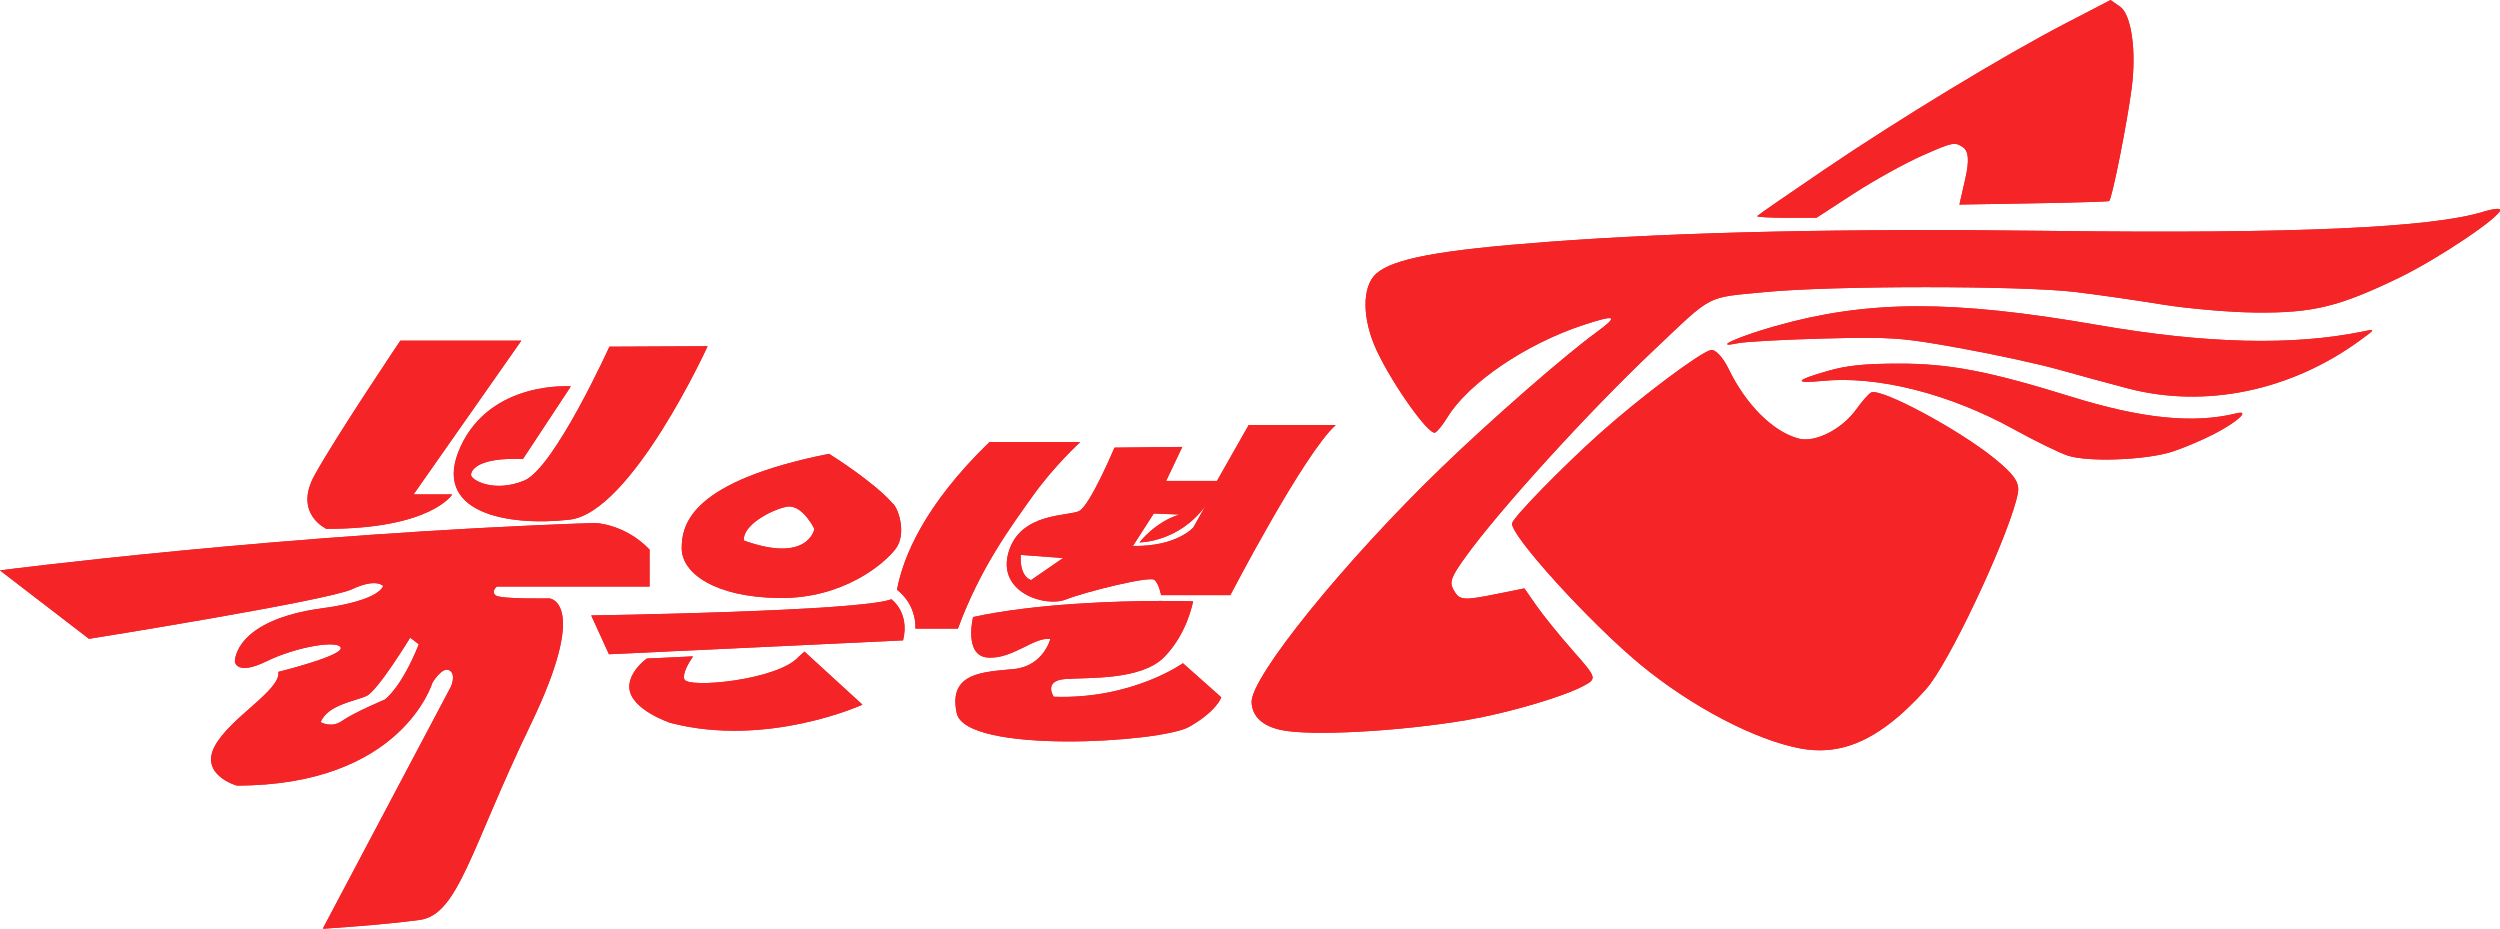 <?xml version="1.0" ?>
<svg xmlns:inkscape="http://www.inkscape.org/namespaces/inkscape" xmlns:sodipodi="http://sodipodi.sourceforge.net/DTD/sodipodi-0.dtd" xmlns="http://www.w3.org/2000/svg" xmlns:svg="http://www.w3.org/2000/svg" viewBox="0 0 1032.63 383.555" inkscape:version="1.1.1 (3bf5ae0d25, 2021-09-20)" sodipodi:docname="Red_Star_OS_Logo_2020.svg">
	<sodipodi:namedview id="namedview7" pagecolor="#ffffff" bordercolor="#666666" borderopacity="1.0" inkscape:pageshadow="2" inkscape:pageopacity="0.0" inkscape:pagecheckerboard="0" inkscape:document-units="mm" showgrid="false" fit-margin-top="0" fit-margin-left="0" fit-margin-right="0" fit-margin-bottom="0" inkscape:zoom="0.12360585" inkscape:cx="3794.3188" inkscape:cy="465.18834" inkscape:window-width="1366" inkscape:window-height="723" inkscape:window-x="0" inkscape:window-y="17" inkscape:window-maximized="1" inkscape:current-layer="layer1"/>
	<g inkscape:label="Camada 1" inkscape:groupmode="layer" id="layer1" transform="translate(410.874,40.927)">
		<g id="g23840" transform="matrix(2.896,0,0,2.896,-214.006,-228.87)" style="stroke-width:0.345">
			<path style="fill:#f42427;fill-opacity:1;stroke-width:0.097" d="M 188.886,171.662 C 182.432,170.487 173.252,165.68 165.97,159.663 C 158.7,153.656 147.252,141.032 147.697,139.513 C 147.984,138.532 154.891,131.467 160.261,126.661 C 165.875,121.637 174.414,115.223 176.018,114.825 C 176.657,114.667 177.755,115.836 178.599,117.575 C 181.064,122.653 184.906,126.47 188.533,127.446 C 190.905,128.085 194.73,126.147 196.8,123.259 C 197.615,122.122 198.559,121.052 198.898,120.881 C 200.269,120.191 211.323,126.108 216.492,130.297 C 219.322,132.592 220.102,133.745 219.827,135.229 C 218.874,140.366 211.138,157.219 207.355,162.401 C 206.526,163.536 204.469,165.645 202.784,167.088 C 198.095,171.104 193.722,172.543 188.886,171.662 M 114.727,169.012 C 112.09,168.443 110.652,167.102 110.535,165.102 C 110.328,161.568 123.758,144.963 137.694,131.521 C 144.794,124.673 155.045,115.719 159.61,112.376 C 162.95,109.932 162.596,109.695 157.902,111.233 C 149.657,113.935 141.426,119.525 138.432,124.458 C 137.821,125.465 137.047,126.426 136.712,126.594 C 135.84,127.033 130.682,119.801 128.408,114.949 C 126.279,110.41 126.237,105.786 128.307,103.937 C 130.725,101.779 137.347,100.55 152.788,99.395 C 171.801,97.972 194.954,97.467 224.508,97.831 C 259.304,98.259 278.838,97.392 286.243,95.09 C 287.535,94.689 288.606,94.569 288.624,94.825 C 288.692,95.811 279.834,101.768 274.321,104.444 C 265.687,108.633 261.928,109.554 253.779,109.474 C 250.078,109.439 244.045,108.919 240.374,108.32 C 236.703,107.721 231.174,106.925 228.087,106.551 C 220.427,105.622 193.364,105.622 183.818,106.55 C 175.192,107.389 176.492,106.712 167.909,114.826 C 158.625,123.602 145.855,137.629 141.019,144.363 C 138.968,147.219 138.717,147.914 139.335,149.028 C 140.179,150.551 140.671,150.593 145.691,149.577 L 149.442,148.818 L 151.174,151.31 C 152.127,152.681 154.469,155.571 156.379,157.733 C 159.777,161.58 159.809,161.687 157.877,162.723 C 154.974,164.28 147.054,166.603 141.321,167.579 C 131.615,169.232 118.917,169.916 114.727,169.012 L 114.727,169.012 M 226.957,129.882 C 225.75,129.486 222.301,127.802 219.292,126.141 C 210.048,121.037 199.776,118.441 191.933,119.226 C 187.772,119.643 188.063,119.132 192.748,117.8 C 195.496,117.019 197.915,116.769 202.811,116.761 C 210.031,116.749 215.699,117.835 227.417,121.474 C 237.556,124.623 244.913,125.362 251.023,123.846 C 253.011,123.352 251.159,125.059 247.841,126.777 C 246.082,127.688 243.349,128.842 241.768,129.341 C 238.015,130.526 229.829,130.825 226.957,129.882 L 226.957,129.882 M 235.521,120.295 C 232.853,119.596 228.387,118.381 225.595,117.595 C 222.804,116.809 216.47,115.433 211.52,114.539 C 203.184,113.032 201.754,112.932 192.162,113.18 C 186.465,113.327 180.941,113.628 179.885,113.849 C 176.13,114.635 179.876,112.925 185.217,111.415 C 198.396,107.688 210.442,107.644 231.163,111.243 C 246.624,113.929 259.038,114.237 269.019,112.183 C 270.877,111.8 270.875,111.806 268.594,113.466 C 258.706,120.664 246.532,123.177 235.521,120.295 L 235.521,120.295 M 182.649,95.716 C 182.744,95.585 186.994,92.646 192.095,89.185 C 202.991,81.793 217.707,72.868 226.672,68.213 L 233.045,64.905 L 234.398,65.847 C 236.014,66.973 236.752,72.114 236.061,77.439 C 235.411,82.455 233.228,93.383 232.839,93.573 C 232.672,93.654 227.801,93.8 222.013,93.896 L 211.491,94.071 L 212.335,90.364 C 212.923,87.784 212.808,86.418 211.957,85.868 C 210.792,85.115 210.527,85.171 206.225,87.068 C 203.744,88.162 199.326,90.609 196.407,92.506 L 191.099,95.956 L 186.788,95.956 C 184.418,95.956 182.555,95.848 182.649,95.716 L 182.649,95.716" id="path4147" inkscape:connector-curvature="0"/>
			<path id="path969" style="fill:#f42427;fill-opacity:1;stroke:none;stroke-width:0.091px;stroke-linecap:butt;stroke-linejoin:miter;stroke-opacity:1" d="M -10.879,113.491 C -10.879,113.491 -20.136,127.257 -23.133,132.719 C -26.129,138.181 -21.418,140.326 -21.418,140.326 C -6.454,140.326 -3.481,135.415 -3.481,135.415 L -8.998,135.415 L 6.37,113.491 L -10.879,113.491 M 32.945,114.276 L 18.943,114.346 C 18.943,114.346 11.091,131.652 6.804,133.437 C 2.516,135.222 -0.797,133.387 -0.797,132.625 C -0.797,131.864 0.371,130.097 6.6,130.37 L 13.434,120.008 C 13.434,120.008 2.087,119.122 -2.28,128.588 C -6.648,138.053 4.43,140.019 13.261,139.014 C 22.092,138.008 32.945,114.276 32.945,114.276 L 32.945,114.276 M 16.877,139.487 C -27.36,140.984 -67.987,146.25 -67.987,146.25 L -55.283,156.011 C -55.283,156.011 -21.248,150.569 -17.774,148.936 C -14.3,147.303 -13.325,148.478 -13.325,148.478 C -14.275,150.705 -21.7,151.61 -21.7,151.61 C -34.697,153.284 -34.478,159.27 -34.478,159.27 C -34.478,159.27 -34.289,161.327 -29.954,159.208 C -25.619,157.088 -19.599,156.143 -19.375,157.31 C -19.151,158.478 -28.276,160.725 -28.276,160.725 C -27.878,163.329 -35.156,167.228 -37.346,171.324 C -39.536,175.42 -34.22,176.941 -34.22,176.941 C -10.634,176.941 -6.307,162.269 -6.307,162.269 C -6.307,162.269 -4.897,159.916 -3.884,160.5 C -2.872,161.085 -3.665,162.836 -3.665,162.836 L -21.943,197.363 C -21.943,197.363 -13.66,196.848 -8.125,196.104 C -2.59,195.359 -0.848,185.947 7.679,168.296 C 16.205,150.644 10.364,150.245 10.364,150.245 C 10.364,150.245 3.501,150.377 2.742,149.831 C 1.982,149.284 2.883,148.552 2.883,148.552 L 24.666,148.552 L 24.666,143.287 C 21.15,139.604 16.877,139.487 16.877,139.487 L 16.877,139.487 M -9.473,155.838 L -8.242,156.792 C -10.731,163.022 -13.08,164.67 -13.08,164.67 C -13.08,164.67 -17.565,166.566 -19.141,167.693 C -20.718,168.82 -22.249,167.894 -22.249,167.894 C -21.249,165.412 -17.349,164.908 -15.725,164.173 C -14.101,163.438 -9.473,155.838 -9.473,155.838 L -9.473,155.838"/>
			<path id="path9383" style="fill:#f42427;fill-opacity:1;stroke:none;stroke-width:0.091px;stroke-linecap:butt;stroke-linejoin:miter;stroke-opacity:1" d="M 50.26,129.623 C 30.683,133.545 29.253,139.584 29.253,143.098 C 29.253,146.612 33.908,150.061 43.089,150.19 C 52.27,150.32 58.156,145.301 59.772,143.161 C 61.387,141.02 60.128,137.281 59.323,136.686 C 56.589,133.559 50.26,129.623 50.26,129.623 L 50.26,129.623 M 44.547,137.136 C 46.638,137.114 48.18,140.337 48.18,140.337 C 48.18,140.337 47.328,145.311 38.114,141.991 C 37.922,139.851 41.819,137.702 44.122,137.186 C 44.266,137.154 44.408,137.137 44.547,137.136 L 44.547,137.136 M 59.154,150.37 C 54.797,152.112 16.349,152.677 16.349,152.677 L 18.877,158.211 L 60.827,156.229 C 61.797,152.197 59.154,150.37 59.154,150.37 L 59.154,150.37 M 46.755,157.833 L 45.913,158.598 C 42.946,161.915 30.03,163.146 29.615,161.764 C 29.369,160.945 30.168,159.533 30.862,158.514 C 28.667,158.618 26.472,158.721 24.278,158.824 C 22.71,160 21.715,161.565 21.781,162.971 C 21.928,166.109 27.634,167.997 27.634,167.997 C 41.442,171.599 55.026,165.402 55.026,165.402 L 46.755,157.833"/>
			<path id="path11013" style="fill:#f42427;fill-opacity:1;stroke:none;stroke-width:0.091px;stroke-linecap:butt;stroke-linejoin:miter;stroke-opacity:1" d="M 73.148,127.95 C 63.862,136.949 60.841,144.32 59.962,149.003 C 61.018,149.85 61.857,150.968 62.255,152.274 C 62.512,153.017 62.603,153.784 62.591,154.553 L 68.646,154.553 C 71.861,145.83 76.181,140.052 79.264,135.708 C 82.347,131.364 86.087,127.95 86.087,127.95 L 73.148,127.95"/>
			<path id="path13918" style="fill:#f42427;fill-opacity:1;stroke:none;stroke-width:0.091px;stroke-linecap:butt;stroke-linejoin:miter;stroke-opacity:1" d="M 110.121,125.52 L 105.597,133.491 L 98.34,133.491 L 100.648,128.64 L 90.98,128.744 C 90.98,128.744 87.498,137.008 85.939,137.787 C 84.38,138.565 77.545,137.946 75.87,143.665 C 74.194,149.384 81.065,151.551 84.025,150.402 C 86.985,149.252 96.029,147.02 96.687,147.607 C 97.345,148.193 97.623,149.78 97.623,149.78 L 107.5,149.78 C 107.5,149.78 118.064,129.462 122.538,125.52 L 110.121,125.52 M 103.945,137.063 L 102.229,140.122 C 102.229,140.122 99.874,142.885 93.6,142.767 L 96.58,138.137 L 100.253,138.285 C 96.757,139.354 94.549,142.256 94.549,142.256 C 94.549,142.256 100.099,142.282 103.945,137.063 L 103.945,137.063 M 77.612,144.04 L 83.646,144.49 L 79.077,147.639 C 77.305,146.969 77.612,144.04 77.612,144.04 L 77.612,144.04" sodipodi:nodetypes="cccccsssscccccccccccccccc"/>
			<path id="path17227" style="fill:#f42427;fill-opacity:1;stroke:none;stroke-width:0.091px;stroke-linecap:butt;stroke-linejoin:miter;stroke-opacity:1" d="M 97.562,150.61 C 91.301,150.626 79.869,150.956 70.814,152.899 C 70.814,152.899 69.423,158.515 72.989,158.689 C 76.554,158.863 79.496,155.709 81.829,156.032 C 81.829,156.032 80.862,159.897 76.646,160.322 C 72.429,160.748 67.205,160.731 68.479,166.608 C 69.752,172.485 97.622,170.843 101.631,168.559 C 105.639,166.275 106.202,164.346 106.202,164.346 L 100.741,159.495 C 100.741,159.495 93.516,164.674 82.318,164.276 C 82.318,164.276 80.765,162.003 83.922,161.747 C 87.078,161.491 94.739,161.995 98.072,158.605 C 101.406,155.217 102.184,150.66 102.184,150.66 C 102.184,150.66 100.407,150.602 97.562,150.61 L 97.562,150.61"/>
		</g>
		<g id="g840" transform="matrix(2.896,0,0,2.896,-214.006,-228.87)" style="stroke:none;stroke-width:0.345">
			<path style="fill:#f42427;fill-opacity:1;stroke:none;stroke-width:0.097" d="M 188.886,171.662 C 182.432,170.487 173.252,165.68 165.97,159.663 C 158.7,153.656 147.252,141.032 147.697,139.513 C 147.984,138.532 154.891,131.467 160.261,126.661 C 165.875,121.637 174.414,115.223 176.018,114.825 C 176.657,114.667 177.755,115.836 178.599,117.575 C 181.064,122.653 184.906,126.47 188.533,127.446 C 190.905,128.085 194.73,126.147 196.8,123.259 C 197.615,122.122 198.559,121.052 198.898,120.881 C 200.269,120.191 211.323,126.108 216.492,130.297 C 219.322,132.592 220.102,133.745 219.827,135.229 C 218.874,140.366 211.138,157.219 207.355,162.401 C 206.526,163.536 204.469,165.645 202.784,167.088 C 198.095,171.104 193.722,172.543 188.886,171.662 M 114.727,169.012 C 112.09,168.443 110.652,167.102 110.535,165.102 C 110.328,161.568 123.758,144.963 137.694,131.521 C 144.794,124.673 155.045,115.719 159.61,112.376 C 162.95,109.932 162.596,109.695 157.902,111.233 C 149.657,113.935 141.426,119.525 138.432,124.458 C 137.821,125.465 137.047,126.426 136.712,126.594 C 135.84,127.033 130.682,119.801 128.408,114.949 C 126.279,110.41 126.237,105.786 128.307,103.937 C 130.725,101.779 137.347,100.55 152.788,99.395 C 171.801,97.972 194.954,97.467 224.508,97.831 C 259.304,98.259 278.838,97.392 286.243,95.09 C 287.535,94.689 288.606,94.569 288.624,94.825 C 288.692,95.811 279.834,101.768 274.321,104.444 C 265.687,108.633 261.928,109.554 253.779,109.474 C 250.078,109.439 244.045,108.919 240.374,108.32 C 236.703,107.721 231.174,106.925 228.087,106.551 C 220.427,105.622 193.364,105.622 183.818,106.55 C 175.192,107.389 176.492,106.712 167.909,114.826 C 158.625,123.602 145.855,137.629 141.019,144.363 C 138.968,147.219 138.717,147.914 139.335,149.028 C 140.179,150.551 140.671,150.593 145.691,149.577 L 149.442,148.818 L 151.174,151.31 C 152.127,152.681 154.469,155.571 156.379,157.733 C 159.777,161.58 159.809,161.687 157.877,162.723 C 154.974,164.28 147.054,166.603 141.321,167.579 C 131.615,169.232 118.917,169.916 114.727,169.012 L 114.727,169.012 M 226.957,129.882 C 225.75,129.486 222.301,127.802 219.292,126.141 C 210.048,121.037 199.776,118.441 191.933,119.226 C 187.772,119.643 188.063,119.132 192.748,117.8 C 195.496,117.019 197.915,116.769 202.811,116.761 C 210.031,116.749 215.699,117.835 227.417,121.474 C 237.556,124.623 244.913,125.362 251.023,123.846 C 253.011,123.352 251.159,125.059 247.841,126.777 C 246.082,127.688 243.349,128.842 241.768,129.341 C 238.015,130.526 229.829,130.825 226.957,129.882 L 226.957,129.882 M 235.521,120.295 C 232.853,119.596 228.387,118.381 225.595,117.595 C 222.804,116.809 216.47,115.433 211.52,114.539 C 203.184,113.032 201.754,112.932 192.162,113.18 C 186.465,113.327 180.941,113.628 179.885,113.849 C 176.13,114.635 179.876,112.925 185.217,111.415 C 198.396,107.688 210.442,107.644 231.163,111.243 C 246.624,113.929 259.038,114.237 269.019,112.183 C 270.877,111.8 270.875,111.806 268.594,113.466 C 258.706,120.664 246.532,123.177 235.521,120.295 L 235.521,120.295 M 182.649,95.716 C 182.744,95.585 186.994,92.646 192.095,89.185 C 202.991,81.793 217.707,72.868 226.672,68.213 L 233.045,64.905 L 234.398,65.847 C 236.014,66.973 236.752,72.114 236.061,77.439 C 235.411,82.455 233.228,93.383 232.839,93.573 C 232.672,93.654 227.801,93.8 222.013,93.896 L 211.491,94.071 L 212.335,90.364 C 212.923,87.784 212.808,86.418 211.957,85.868 C 210.792,85.115 210.527,85.171 206.225,87.068 C 203.744,88.162 199.326,90.609 196.407,92.506 L 191.099,95.956 L 186.788,95.956 C 184.418,95.956 182.555,95.848 182.649,95.716 L 182.649,95.716" id="path828" inkscape:connector-curvature="0"/>
			<path id="path830" style="fill:#f42427;fill-opacity:1;stroke:none;stroke-width:0.091px;stroke-linecap:butt;stroke-linejoin:miter;stroke-opacity:1" d="M -10.879,113.491 C -10.879,113.491 -20.136,127.257 -23.133,132.719 C -26.129,138.181 -21.418,140.326 -21.418,140.326 C -6.454,140.326 -3.481,135.415 -3.481,135.415 L -8.998,135.415 L 6.37,113.491 L -10.879,113.491 M 32.945,114.276 L 18.943,114.346 C 18.943,114.346 11.091,131.652 6.804,133.437 C 2.516,135.222 -0.797,133.387 -0.797,132.625 C -0.797,131.864 0.371,130.097 6.6,130.37 L 13.434,120.008 C 13.434,120.008 2.087,119.122 -2.28,128.588 C -6.648,138.053 4.43,140.019 13.261,139.014 C 22.092,138.008 32.945,114.276 32.945,114.276 L 32.945,114.276 M 16.877,139.487 C -27.36,140.984 -67.987,146.25 -67.987,146.25 L -55.283,156.011 C -55.283,156.011 -21.248,150.569 -17.774,148.936 C -14.3,147.303 -13.325,148.478 -13.325,148.478 C -14.275,150.705 -21.7,151.61 -21.7,151.61 C -34.697,153.284 -34.478,159.27 -34.478,159.27 C -34.478,159.27 -34.289,161.327 -29.954,159.208 C -25.619,157.088 -19.599,156.143 -19.375,157.31 C -19.151,158.478 -28.276,160.725 -28.276,160.725 C -27.878,163.329 -35.156,167.228 -37.346,171.324 C -39.536,175.42 -34.22,176.941 -34.22,176.941 C -10.634,176.941 -6.307,162.269 -6.307,162.269 C -6.307,162.269 -4.897,159.916 -3.884,160.5 C -2.872,161.085 -3.665,162.836 -3.665,162.836 L -21.943,197.363 C -21.943,197.363 -13.66,196.848 -8.125,196.104 C -2.59,195.359 -0.848,185.947 7.679,168.296 C 16.205,150.644 10.364,150.245 10.364,150.245 C 10.364,150.245 3.501,150.377 2.742,149.831 C 1.982,149.284 2.883,148.552 2.883,148.552 L 24.666,148.552 L 24.666,143.287 C 21.15,139.604 16.877,139.487 16.877,139.487 L 16.877,139.487 M -9.473,155.838 L -8.242,156.792 C -10.731,163.022 -13.08,164.67 -13.08,164.67 C -13.08,164.67 -17.565,166.566 -19.141,167.693 C -20.718,168.82 -22.249,167.894 -22.249,167.894 C -21.249,165.412 -17.349,164.908 -15.725,164.173 C -14.101,163.438 -9.473,155.838 -9.473,155.838 L -9.473,155.838"/>
			<path id="path832" style="fill:#f42427;fill-opacity:1;stroke:none;stroke-width:0.091px;stroke-linecap:butt;stroke-linejoin:miter;stroke-opacity:1" d="M 50.26,129.623 C 30.683,133.545 29.253,139.584 29.253,143.098 C 29.253,146.612 33.908,150.061 43.089,150.19 C 52.27,150.32 58.156,145.301 59.772,143.161 C 61.387,141.02 60.128,137.281 59.323,136.686 C 56.589,133.559 50.26,129.623 50.26,129.623 L 50.26,129.623 M 44.547,137.136 C 46.638,137.114 48.18,140.337 48.18,140.337 C 48.18,140.337 47.328,145.311 38.114,141.991 C 37.922,139.851 41.819,137.702 44.122,137.186 C 44.266,137.154 44.408,137.137 44.547,137.136 L 44.547,137.136 M 59.154,150.37 C 54.797,152.112 16.349,152.677 16.349,152.677 L 18.877,158.211 L 60.827,156.229 C 61.797,152.197 59.154,150.37 59.154,150.37 L 59.154,150.37 M 46.755,157.833 L 45.913,158.598 C 42.946,161.915 30.03,163.146 29.615,161.764 C 29.369,160.945 30.168,159.533 30.862,158.514 C 28.667,158.618 26.472,158.721 24.278,158.824 C 22.71,160 21.715,161.565 21.781,162.971 C 21.928,166.109 27.634,167.997 27.634,167.997 C 41.442,171.599 55.026,165.402 55.026,165.402 L 46.755,157.833"/>
			<path id="path834" style="fill:#f42427;fill-opacity:1;stroke:none;stroke-width:0.091px;stroke-linecap:butt;stroke-linejoin:miter;stroke-opacity:1" d="M 73.148,127.95 C 63.862,136.949 60.841,144.32 59.962,149.003 C 61.018,149.85 61.857,150.968 62.255,152.274 C 62.512,153.017 62.603,153.784 62.591,154.553 L 68.646,154.553 C 71.861,145.83 76.181,140.052 79.264,135.708 C 82.347,131.364 86.087,127.95 86.087,127.95 L 73.148,127.95"/>
			<path id="path836" style="fill:#f42427;fill-opacity:1;stroke:none;stroke-width:0.091px;stroke-linecap:butt;stroke-linejoin:miter;stroke-opacity:1" d="M 110.121,125.52 L 105.597,133.491 L 98.34,133.491 L 100.648,128.64 L 90.98,128.744 C 90.98,128.744 87.498,137.008 85.939,137.787 C 84.38,138.565 77.545,137.946 75.87,143.665 C 74.194,149.384 81.065,151.551 84.025,150.402 C 86.985,149.252 96.029,147.02 96.687,147.607 C 97.345,148.193 97.623,149.78 97.623,149.78 L 107.5,149.78 C 107.5,149.78 118.064,129.462 122.538,125.52 L 110.121,125.52 M 103.945,137.063 L 102.229,140.122 C 102.229,140.122 99.874,142.885 93.6,142.767 L 96.58,138.137 L 100.253,138.285 C 96.757,139.354 94.549,142.256 94.549,142.256 C 94.549,142.256 100.099,142.282 103.945,137.063 L 103.945,137.063 M 77.612,144.04 L 83.646,144.49 L 79.077,147.639 C 77.305,146.969 77.612,144.04 77.612,144.04 L 77.612,144.04" sodipodi:nodetypes="cccccsssscccccccccccccccc"/>
			<path id="path838" style="fill:#f42427;fill-opacity:1;stroke:none;stroke-width:0.091px;stroke-linecap:butt;stroke-linejoin:miter;stroke-opacity:1" d="M 97.562,150.61 C 91.301,150.626 79.869,150.956 70.814,152.899 C 70.814,152.899 69.423,158.515 72.989,158.689 C 76.554,158.863 79.496,155.709 81.829,156.032 C 81.829,156.032 80.862,159.897 76.646,160.322 C 72.429,160.748 67.205,160.731 68.479,166.608 C 69.752,172.485 97.622,170.843 101.631,168.559 C 105.639,166.275 106.202,164.346 106.202,164.346 L 100.741,159.495 C 100.741,159.495 93.516,164.674 82.318,164.276 C 82.318,164.276 80.765,162.003 83.922,161.747 C 87.078,161.491 94.739,161.995 98.072,158.605 C 101.406,155.217 102.184,150.66 102.184,150.66 C 102.184,150.66 100.407,150.602 97.562,150.61 L 97.562,150.61"/>
		</g>
	</g>
</svg>